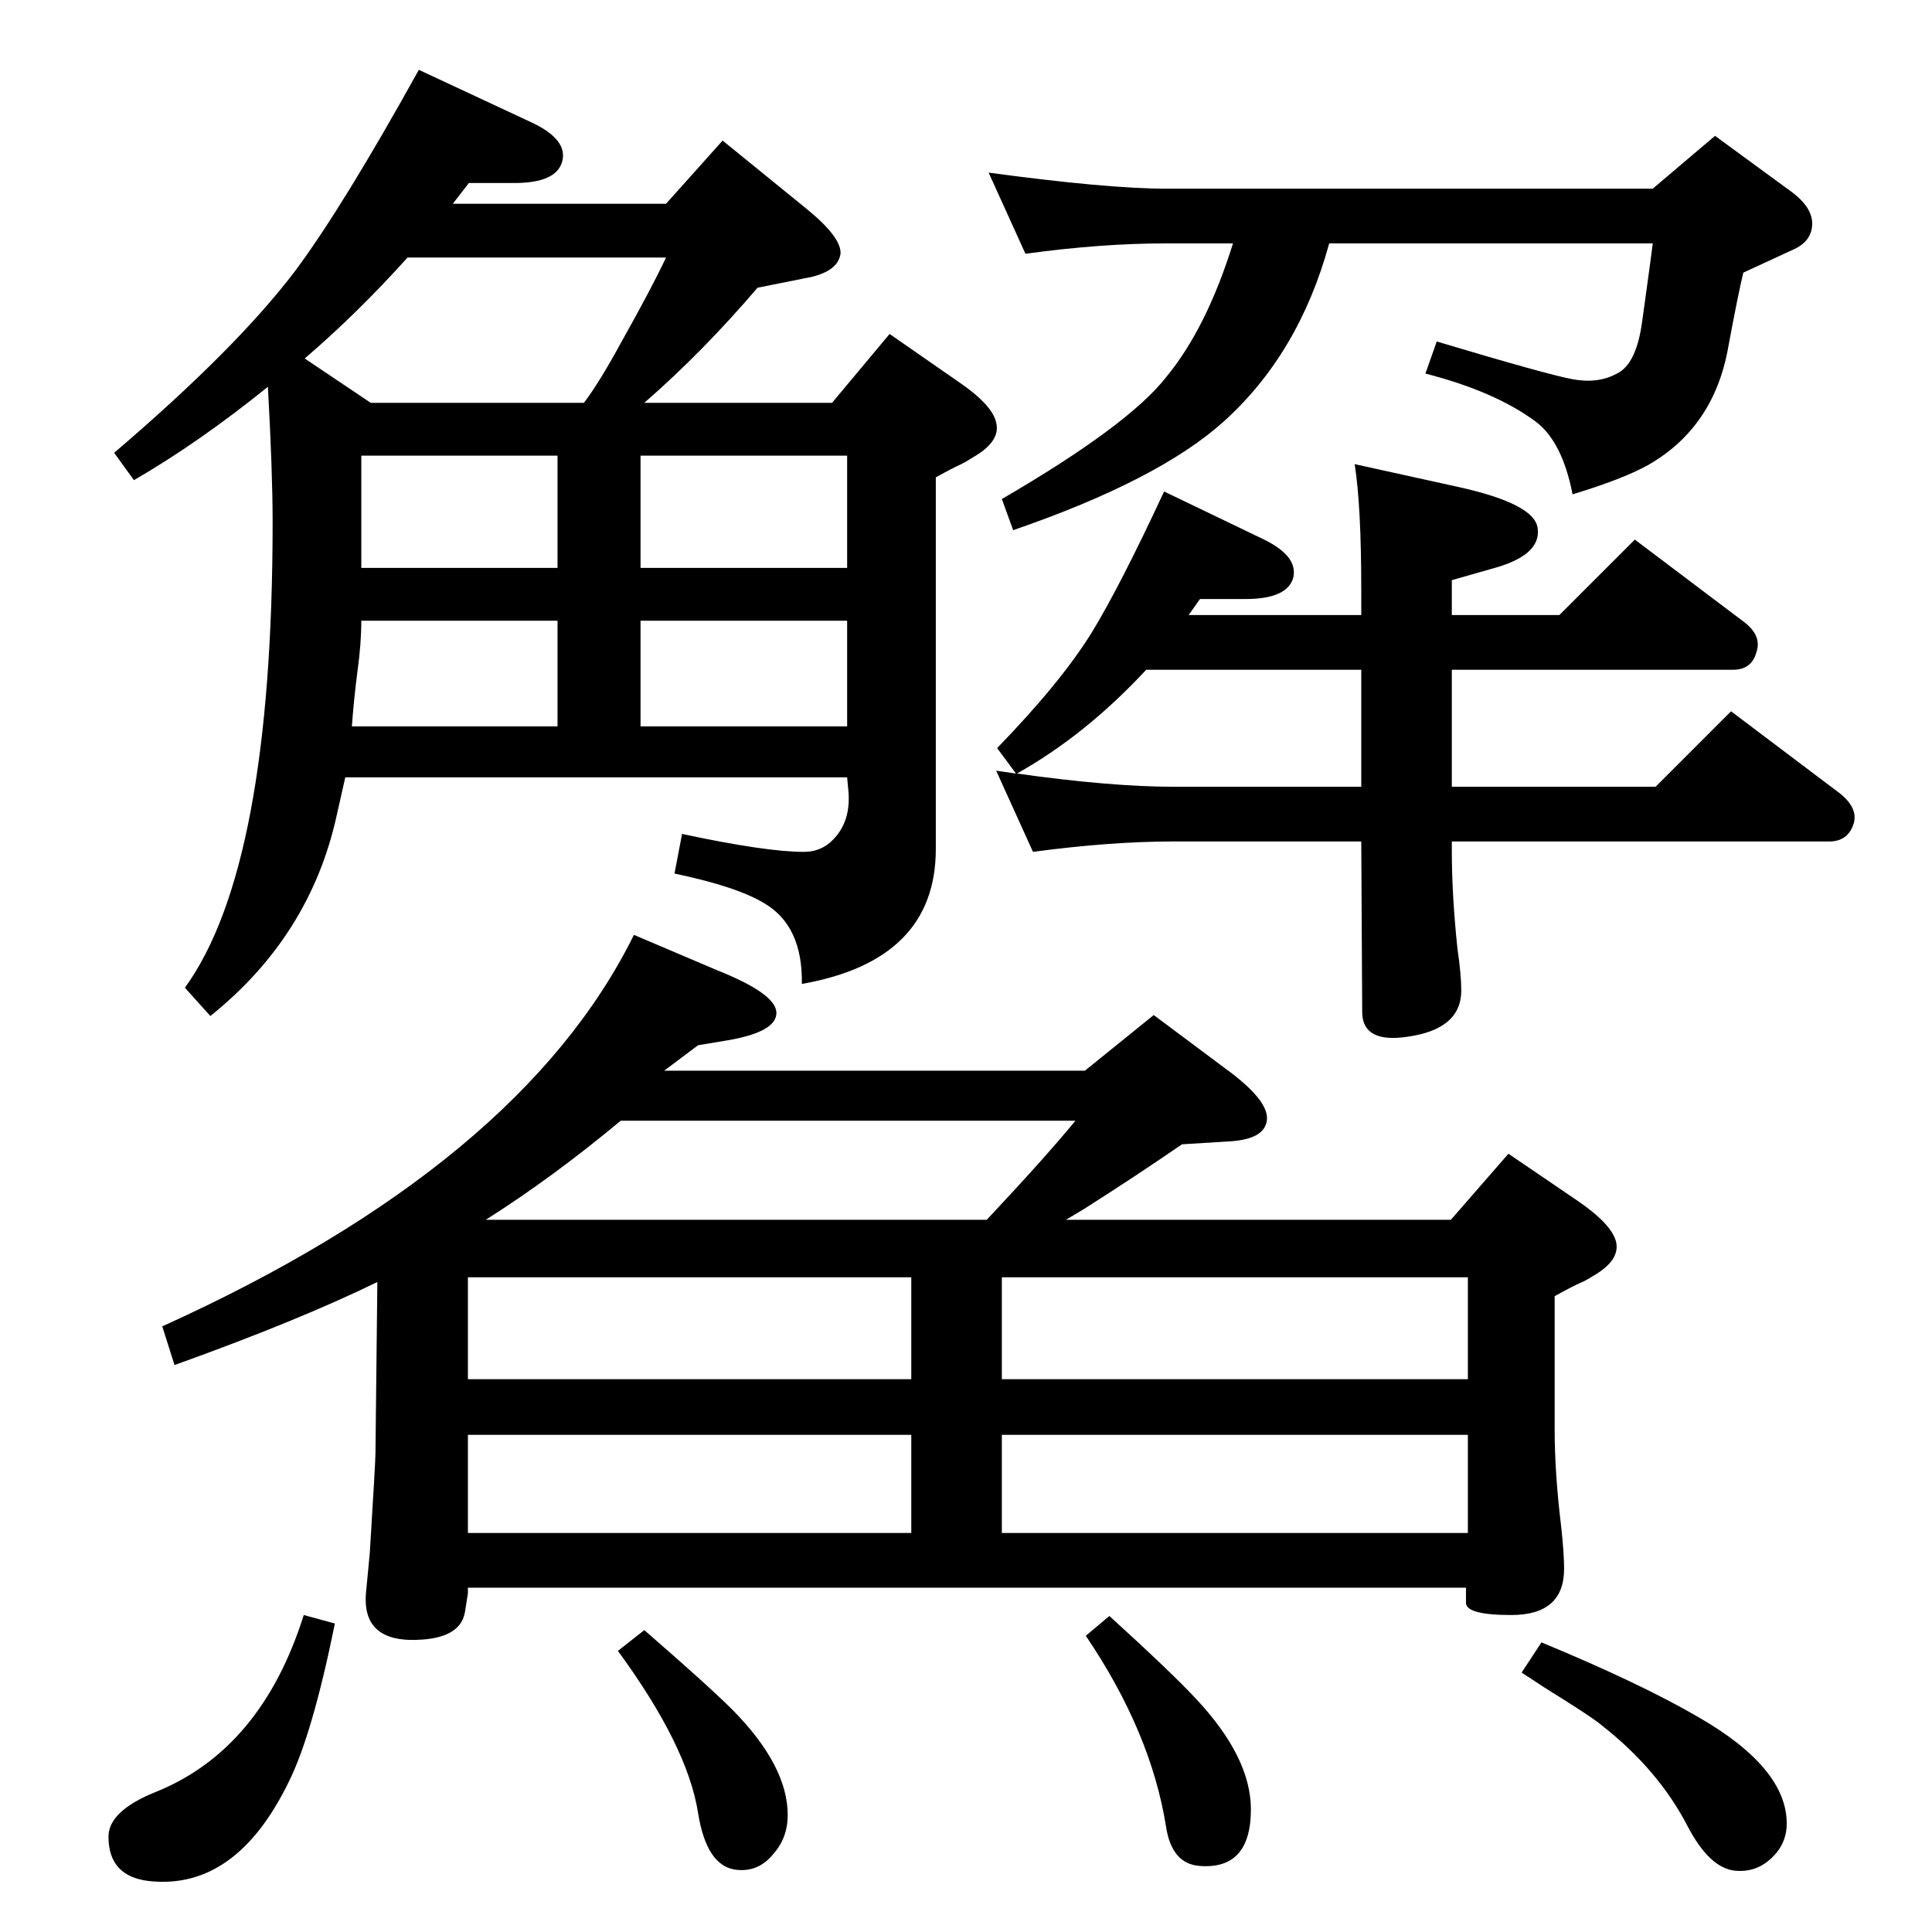 <?xml version="1.0" standalone="no"?>
<!DOCTYPE svg PUBLIC "-//W3C//DTD SVG 1.1//EN" "http://www.w3.org/Graphics/SVG/1.1/DTD/svg11.dtd" >
<svg xmlns="http://www.w3.org/2000/svg" xmlns:xlink="http://www.w3.org/1999/xlink" version="1.1" viewBox="0 0 2048 2048">
  <g transform="matrix(1 0 0 -1 0 2048)">
   <path fill="currentColor"
d="M1077 1228l-20 27q67 69 100 122q30 49 77 150l104 -50q38 -18 33 -41q-6 -23 -51 -23h-48l-12 -17h183v27q0 89 -7 133l109 -24q82 -18 85 -44q4 -29 -49 -43l-42 -12v-37h114l80 80l114 -86q21 -15 15 -33q-5 -19 -25 -19h-298v-124h216l80 80l114 -86q21 -16 16 -33
q-6 -19 -26 -19h-400v-10q0 -47 6 -104q4 -27 4 -44q0 -41 -57 -49q-47 -7 -48 25l-1 182h-199q-67 0 -149 -11l-39 86zM1215 1338q-64 -69 -137 -110q100 -14 166 -14h199v124h-228zM683 1621h199l61 73l72 -50q37 -25 41 -44q5 -20 -25 -37q-6 -4 -12 -7q-9 -4 -27 -14
v-394q0 -118 -142 -143q1 61 -39 85q-29 18 -96 32l8 42q89 -19 129 -19q20 0 33 15q18 20 14 53l-1 11h-532q-2 -9 -9 -40q-28 -128 -134 -213l-27 30q93 128 93 494q0 52 -5 143q-73 -59 -142 -99l-21 29q130 111 192 193q50 67 131 213l120 -56q38 -18 32 -41t-51 -23
h-48l-17 -22h226l60 67l91 -74q35 -29 34 -46q-3 -20 -38 -26l-50 -10q-58 -68 -120 -122zM619 1621q16 21 40 65q32 57 47 89h-274q-53 -59 -109 -107l70 -47h226zM679 1278h219v112h-219v-112zM591 1278v112h-208q0 -24 -4 -53q-4 -31 -6 -59h218zM591 1446v119h-208v-119
h208zM679 1446h219v119h-219v-119zM400 689q-84 -41 -215 -88l-13 41q380 172 500 415l87 -37q63 -25 64 -45q1 -21 -53 -30l-30 -5l-36 -27h446l73 59l75 -56q47 -34 45 -55t-41 -23l-49 -3q-51 -35 -103 -68l-20 -12h408l61 70l72 -49q37 -25 42 -44q5 -20 -25 -37
q-6 -4 -13 -7q-9 -4 -27 -14v-141q0 -47 7 -104q3 -28 3 -44q0 -49 -56 -49q-48 0 -48 13v16h-1058v-6l-3 -19q-4 -27 -45 -30q-65 -5 -60 50l4 42q6 97 6 105zM515 755h531q62 66 94 105h-482q-72 -60 -143 -105zM1556 694h-494v-108h494v108zM496 586h470v108h-470v-108z
M496 423h470v104h-470v-104zM1062 423h494v104h-494v-104zM1634 307q104 -43 166 -79q94 -54 94 -113q0 -24 -20 -40q-15 -12 -35 -10q-27 3 -50 47q-31 60 -91 107q-8 7 -43 29q-18 11 -42 27zM322 336l33 -9q-24 -118 -49 -168q-56 -115 -148 -105q-43 5 -43 47
q0 27 49 47q113 45 158 188zM1176 335q67 -61 92 -88q58 -62 58 -117q0 -64 -54 -60q-30 2 -36 42q-16 100 -85 202zM683 320q68 -59 94 -85q58 -59 58 -111q0 -24 -15 -41q-16 -20 -40 -17q-31 4 -40 60q-11 71 -85 172zM1087 1779l-39 86q126 -17 188 -17h516l66 56
l82 -60q21 -16 21 -33q0 -19 -21 -28l-52 -24q-5 -20 -16 -79q-15 -85 -85 -125q-27 -15 -80 -31q-11 56 -39 77q-43 32 -117 51l12 34q117 -35 144 -40t47 6q21 10 27 57q10 72 11 81h-343q-32 -117 -112 -189q-69 -62 -223 -115l-12 33q134 78 174 129q43 52 71 142h-71
q-69 0 -149 -11z" />
  </g>

</svg>
